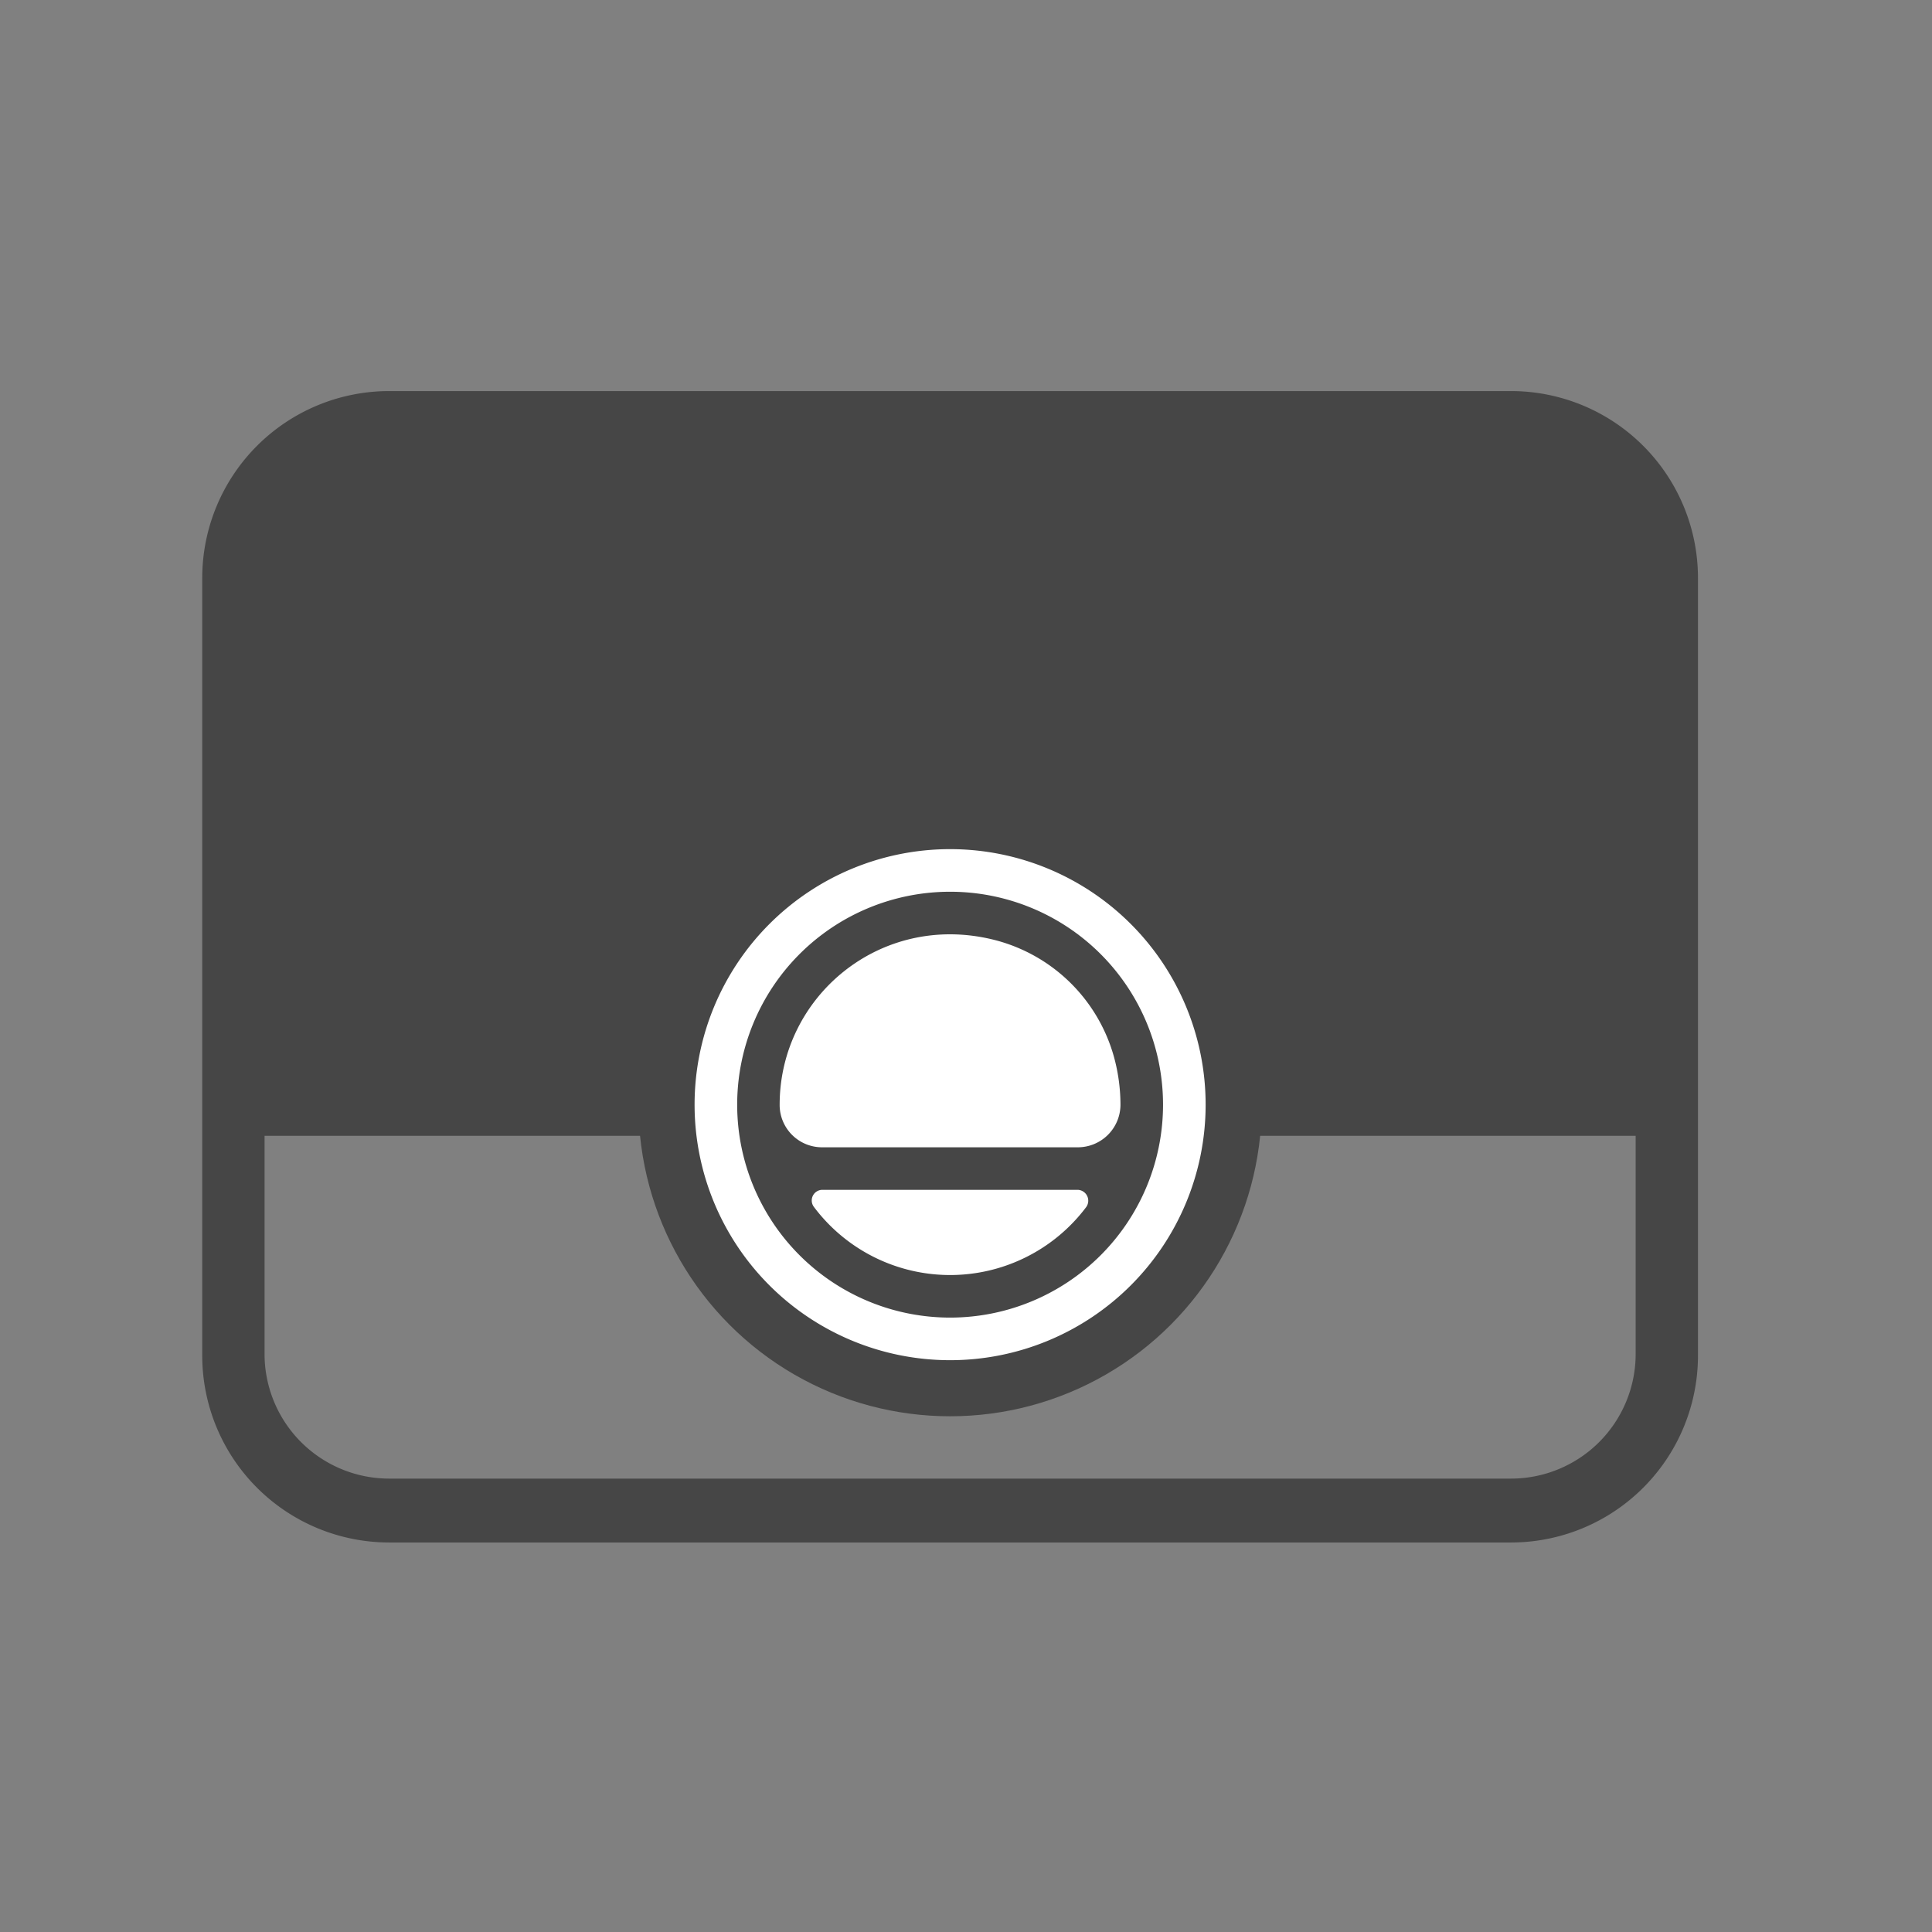 <svg xmlns="http://www.w3.org/2000/svg" width="620" height="620" viewBox="0 0 620 620">
  <rect x="0" y="0" width="620" height="620" fill="#808080" stroke="none"/>
  <title>IcoonRoomUnit</title>
  <g id="icon">
    <g>
      <path d="M484.9,125.5h-360a60,60,0,0,0-60,60V435a60,60,0,0,0,60,60h360a60,60,0,0,0,60-60V185.5A60,60,0,0,0,484.9,125.5Zm40,309a40,40,0,0,1-40,40h-360a40,40,0,0,1-40-40v-70h440Z" style="fill: #464646"/>
      <circle cx="304.9" cy="354.5" r="100" style="fill: #464646"/>
      <g>
        <path d="M304.9,272.5a82,82,0,1,0,82,82A82,82,0,0,0,304.9,272.5Zm0,150.33a68.33,68.33,0,1,1,68.33-68.33A68.33,68.33,0,0,1,304.9,422.83Z" style="fill: #fff"/>
        <path d="M263.93,381.83a3.42,3.42,0,0,0-2.77,5.44,54.63,54.63,0,0,0,87.4.11,3.49,3.49,0,0,0-2.82-5.55Z" style="fill: #fff"/>
        <path d="M359.57,354.48a58.33,58.33,0,0,0-1.95-14.81,53.5,53.5,0,0,0-39-38.16c-36.14-8.81-68.42,18.32-68.42,53v.29a13.6,13.6,0,0,0,13.67,13.38h82A13.69,13.69,0,0,0,359.57,354.48Z" style="fill: #fff"/>
      </g>
      <rect width="620" height="620" style="fill: none"/>
    </g>
  </g>
</svg>
